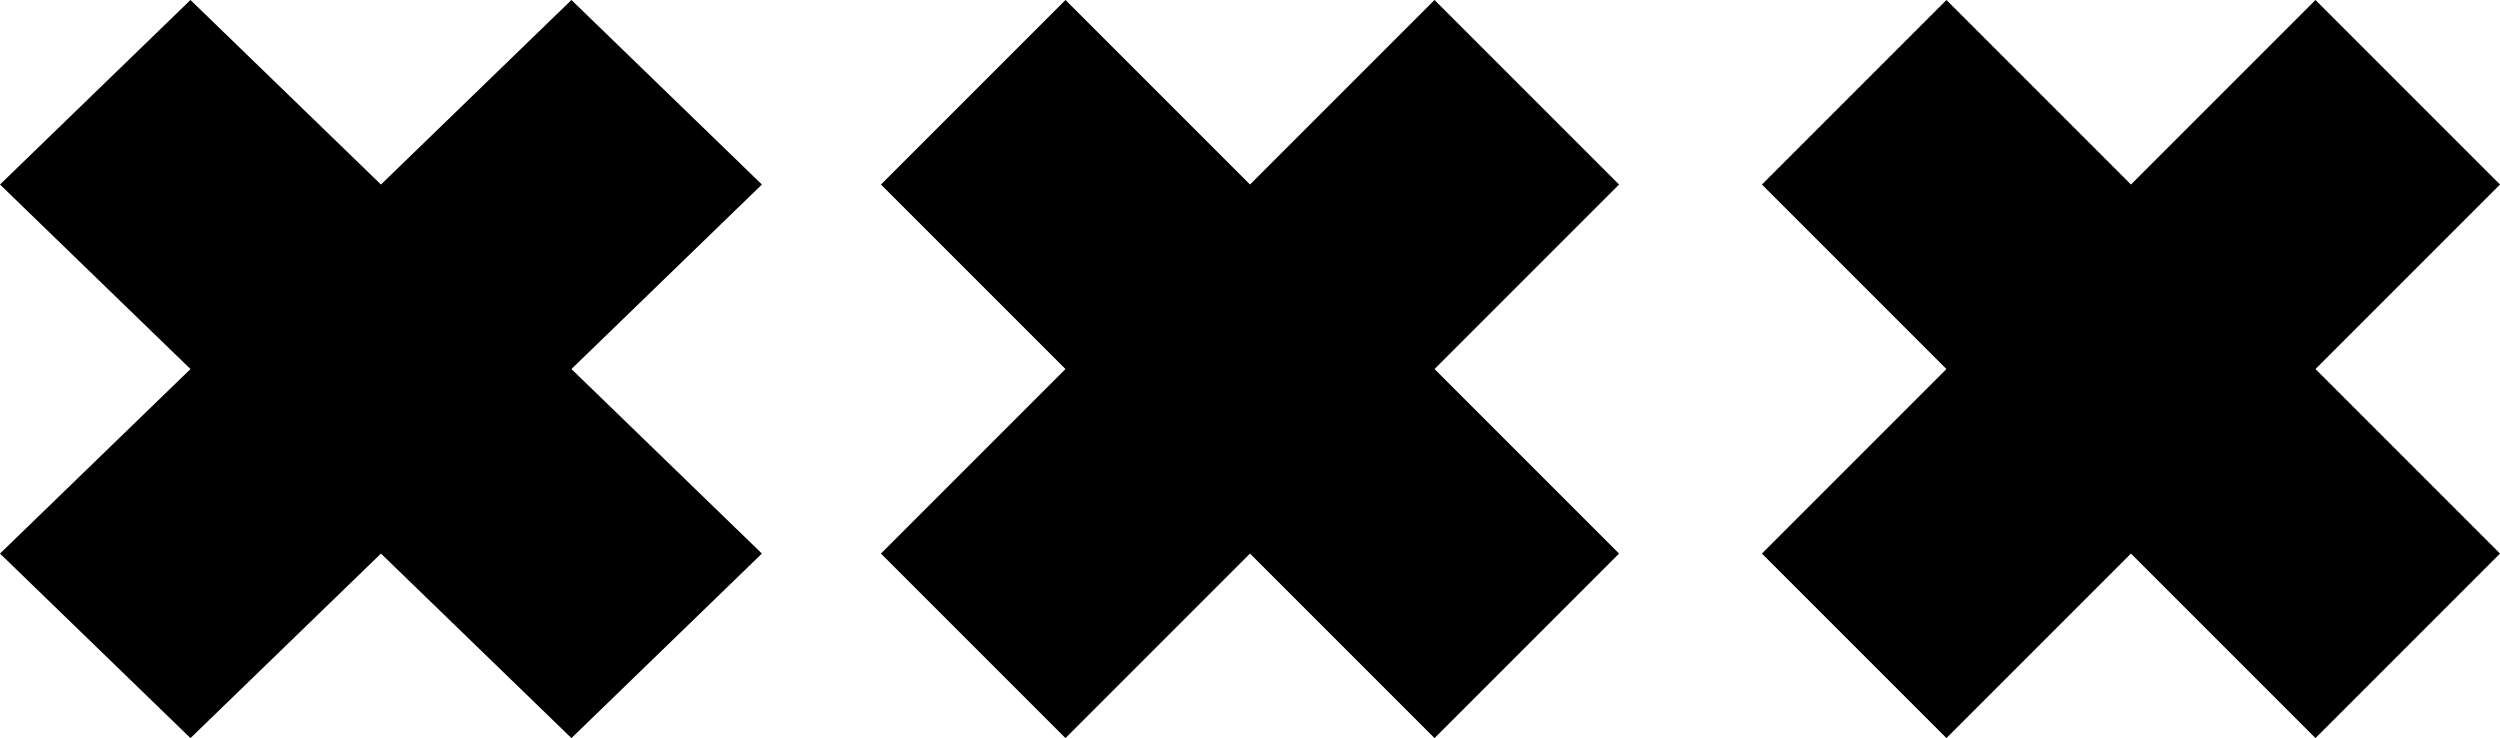 <svg width="105" height="31" viewBox="0 0 105 31" fill="none" xmlns="http://www.w3.org/2000/svg">
<path fill-rule="evenodd" clip-rule="evenodd" d="M16 23.25L24 31L32 23.25L24 15.5L32 7.75L24 0L16 7.75L8 0L0 7.75L8 15.5L0 23.25L8 31L16 23.25ZM52.5 23.25L60.25 31L68 23.25L60.25 15.5L68 7.75L60.25 0L52.5 7.75L44.75 0L37 7.75L44.75 15.5L37 23.25L44.75 31L52.5 23.25ZM97.25 31L89.5 23.25L81.75 31L74 23.25L81.75 15.5L74 7.75L81.75 0L89.5 7.75L97.25 0L105 7.75L97.25 15.5L105 23.25L97.25 31Z" fill="black"/>
</svg>
